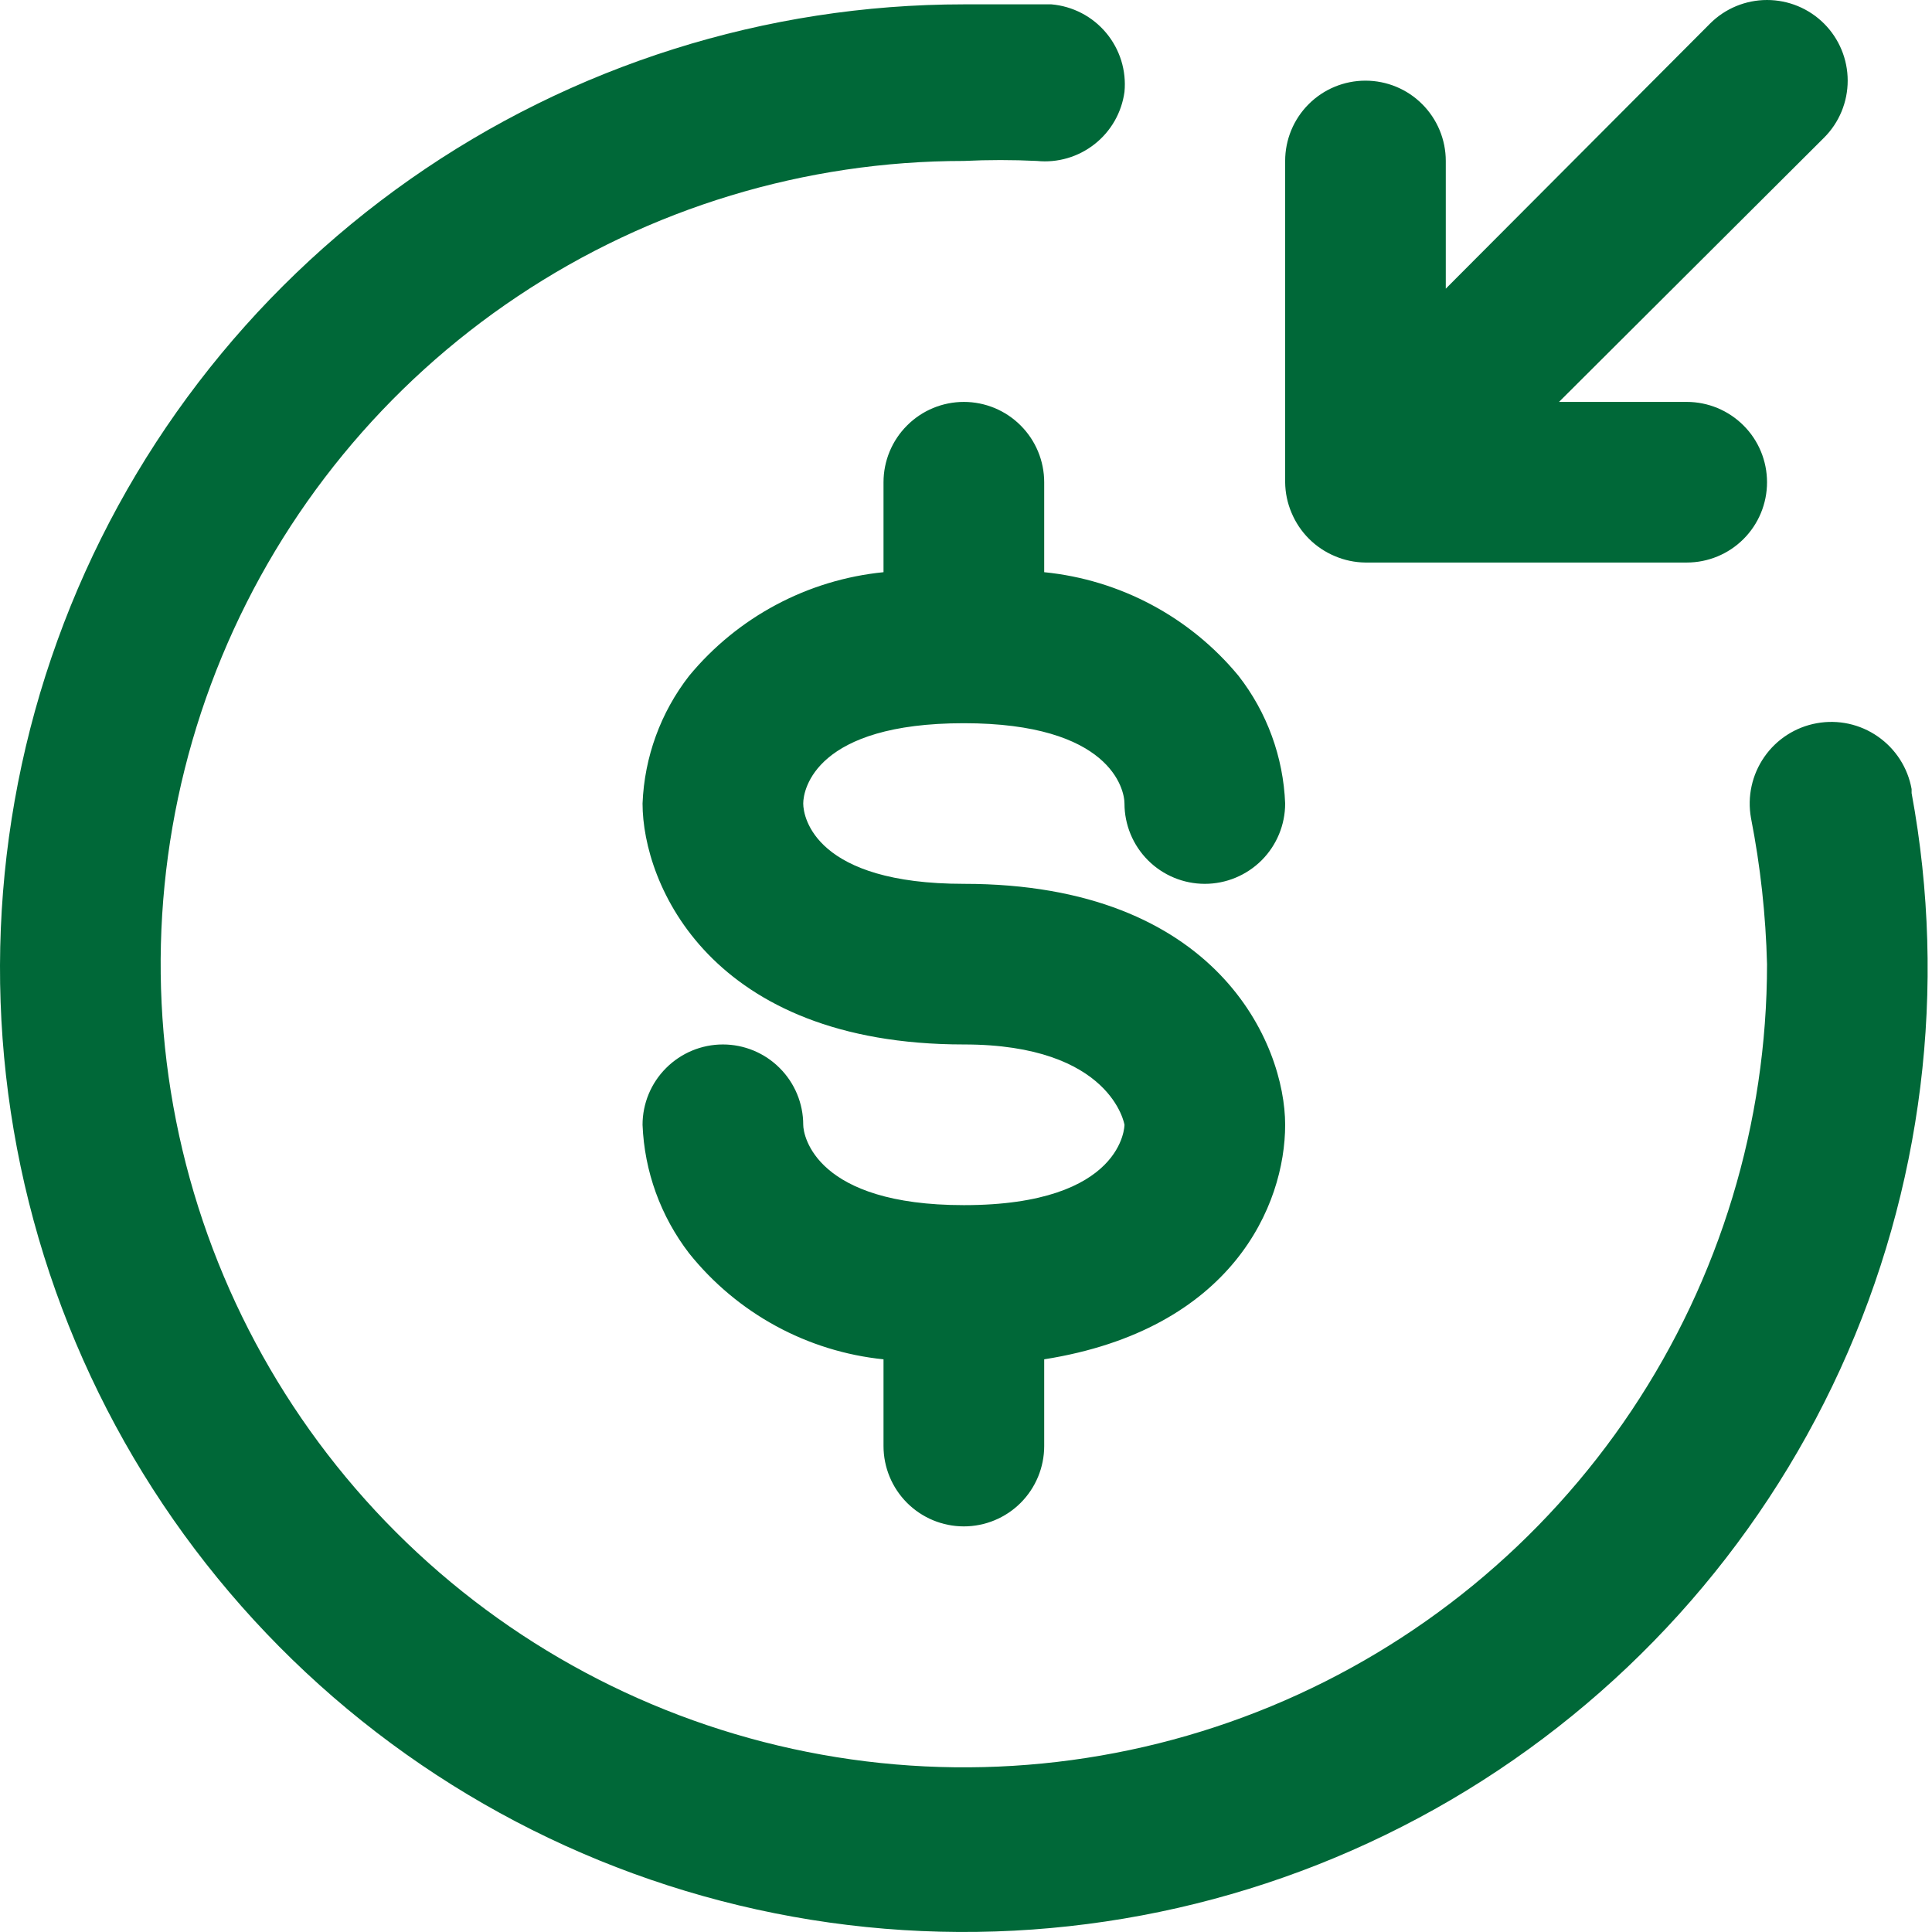 <svg width="36" height="36" viewBox="0 0 36 36" fill="none" xmlns="http://www.w3.org/2000/svg">
<path d="M19.457 10.662C20.871 10.803 22.173 11.497 23.078 12.593C23.61 13.275 23.913 14.108 23.947 14.972C23.947 15.369 23.789 15.75 23.508 16.031C23.227 16.311 22.847 16.469 22.45 16.469C22.053 16.469 21.672 16.311 21.392 16.031C21.111 15.75 20.953 15.369 20.953 14.972C20.953 14.703 20.684 13.476 17.96 13.476C15.206 13.476 14.967 14.703 14.967 14.972C14.967 15.242 15.206 16.469 17.96 16.469C22.689 16.469 23.947 19.462 23.947 20.959C23.947 22.456 22.959 24.775 19.457 25.329V26.945C19.457 27.342 19.299 27.723 19.018 28.004C18.738 28.284 18.357 28.442 17.96 28.442C17.563 28.442 17.182 28.284 16.902 28.004C16.621 27.723 16.463 27.342 16.463 26.945V25.329C15.759 25.257 15.075 25.045 14.454 24.706C13.832 24.367 13.284 23.907 12.841 23.354C12.311 22.665 12.007 21.828 11.973 20.959C11.973 20.562 12.131 20.181 12.412 19.901C12.693 19.62 13.073 19.462 13.47 19.462C13.867 19.462 14.248 19.62 14.528 19.901C14.809 20.181 14.967 20.562 14.967 20.959C14.967 21.168 15.206 22.456 17.96 22.456C20.953 22.456 20.953 20.959 20.953 20.959C20.953 20.959 20.714 19.462 17.96 19.462C13.231 19.462 11.973 16.469 11.973 14.972C12.007 14.108 12.31 13.275 12.841 12.593C13.747 11.497 15.049 10.803 16.463 10.662V8.986C16.463 8.589 16.621 8.208 16.902 7.928C17.182 7.647 17.563 7.489 17.96 7.489C18.357 7.489 18.738 7.647 19.018 7.928C19.299 8.208 19.457 8.589 19.457 8.986V10.662ZM24.874 10.363C25.054 10.44 25.248 10.48 25.443 10.482H31.43C31.827 10.482 32.207 10.325 32.488 10.044C32.769 9.763 32.926 9.383 32.926 8.986C32.926 8.589 32.769 8.208 32.488 7.928C32.207 7.647 31.827 7.489 31.43 7.489H29.05L33.989 2.565C34.271 2.284 34.429 1.901 34.429 1.503C34.429 1.104 34.271 0.722 33.989 0.44C33.707 0.158 33.325 0 32.926 0C32.528 0 32.145 0.158 31.864 0.44L26.94 5.379V2.999C26.94 2.602 26.782 2.222 26.501 1.941C26.221 1.66 25.84 1.503 25.443 1.503C25.046 1.503 24.666 1.66 24.385 1.941C24.104 2.222 23.947 2.602 23.947 2.999V8.986C23.949 9.181 23.989 9.375 24.066 9.555C24.218 9.92 24.509 10.211 24.874 10.363ZM35.62 14.703C35.549 14.306 35.322 13.954 34.991 13.724C34.66 13.493 34.251 13.404 33.854 13.476C33.457 13.547 33.105 13.773 32.875 14.105C32.645 14.436 32.556 14.845 32.627 15.242C32.803 16.14 32.903 17.051 32.926 17.966C32.926 20.926 32.048 23.819 30.404 26.28C28.759 28.742 26.422 30.66 23.687 31.793C20.953 32.925 17.943 33.222 15.04 32.644C12.137 32.067 9.47 30.642 7.377 28.548C5.284 26.455 3.859 23.789 3.281 20.885C2.704 17.982 3 14.973 4.133 12.238C5.266 9.504 7.184 7.166 9.645 5.522C12.106 3.877 15 2.999 17.96 2.999C18.414 2.977 18.868 2.977 19.322 2.999C19.708 3.038 20.093 2.925 20.397 2.685C20.702 2.445 20.901 2.096 20.953 1.712C20.972 1.516 20.951 1.317 20.893 1.129C20.834 0.94 20.739 0.765 20.612 0.613C20.485 0.461 20.33 0.336 20.155 0.245C19.98 0.154 19.788 0.098 19.591 0.081H17.96C14.268 0.081 10.666 1.219 7.644 3.339C4.622 5.46 2.326 8.46 1.071 11.932C-0.185 15.404 -0.34 19.178 0.626 22.741C1.593 26.305 3.634 29.483 6.471 31.845C9.309 34.207 12.806 35.636 16.485 35.939C20.165 36.242 23.848 35.404 27.034 33.539C30.22 31.673 32.754 28.871 34.29 25.514C35.826 22.157 36.291 18.408 35.62 14.778V14.703Z" fill="#006838"/>
</svg>
